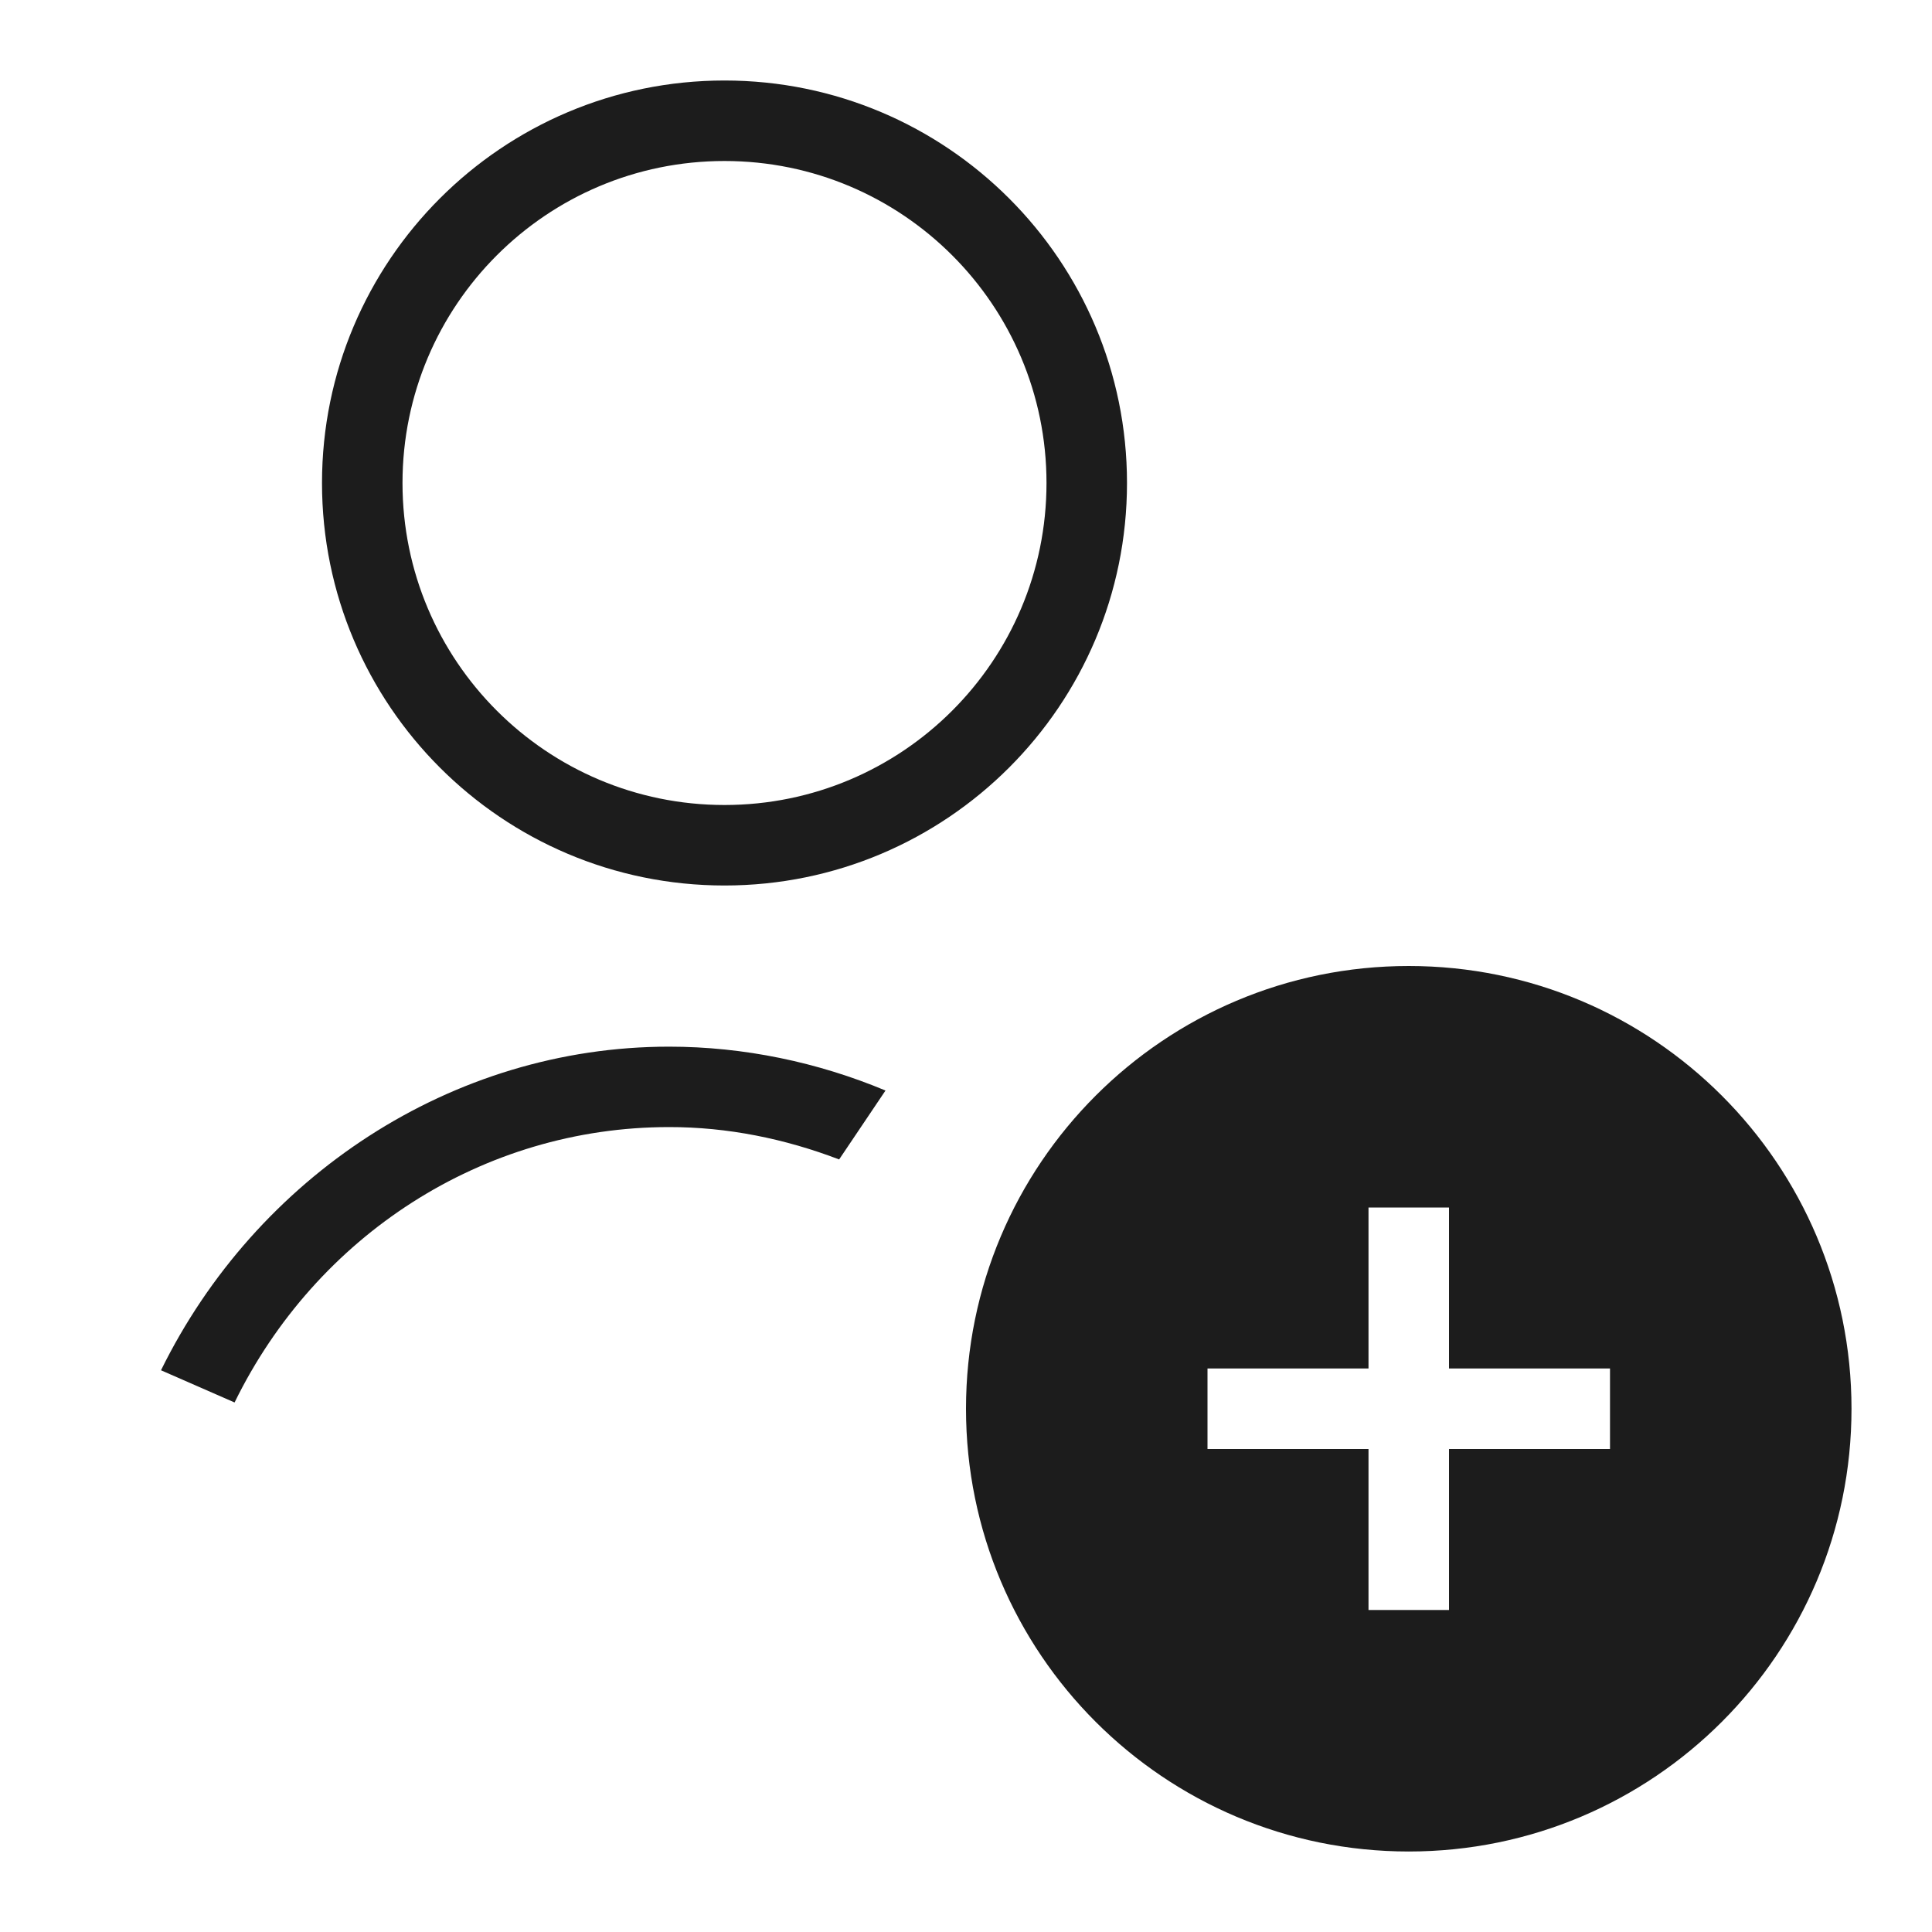 <svg xmlns="http://www.w3.org/2000/svg" width="24" height="24" viewBox="0 0 24 24"><path fill="#1c1c1c" d="M17.5 12c-3.038 0-5.5 2.462-5.5 5.5s2.462 5.5 5.5 5.5 5.5-2.462 5.5-5.5-2.462-5.5-5.5-5.5zm2.5 6h-2v2h-1v-2h-2v-1h2v-2h1v2h2v1zM8.311 13.002c.932 0 1.849.194 2.689.545l-.576.856c-.673-.257-1.386-.403-2.113-.402-2.319 0-4.386 1.353-5.397 3.421l-.914-.4c1.18-2.4 3.607-4.02 6.311-4.02zM9 11c2.761 0 5-2.239 5-5s-2.239-5-5-5-5 2.239-5 5 2.239 5 5 5zm0-9c2.209 0 4 1.791 4 4s-1.791 4-4 4-4-1.791-4-4 1.791-4 4-4z"/></svg>